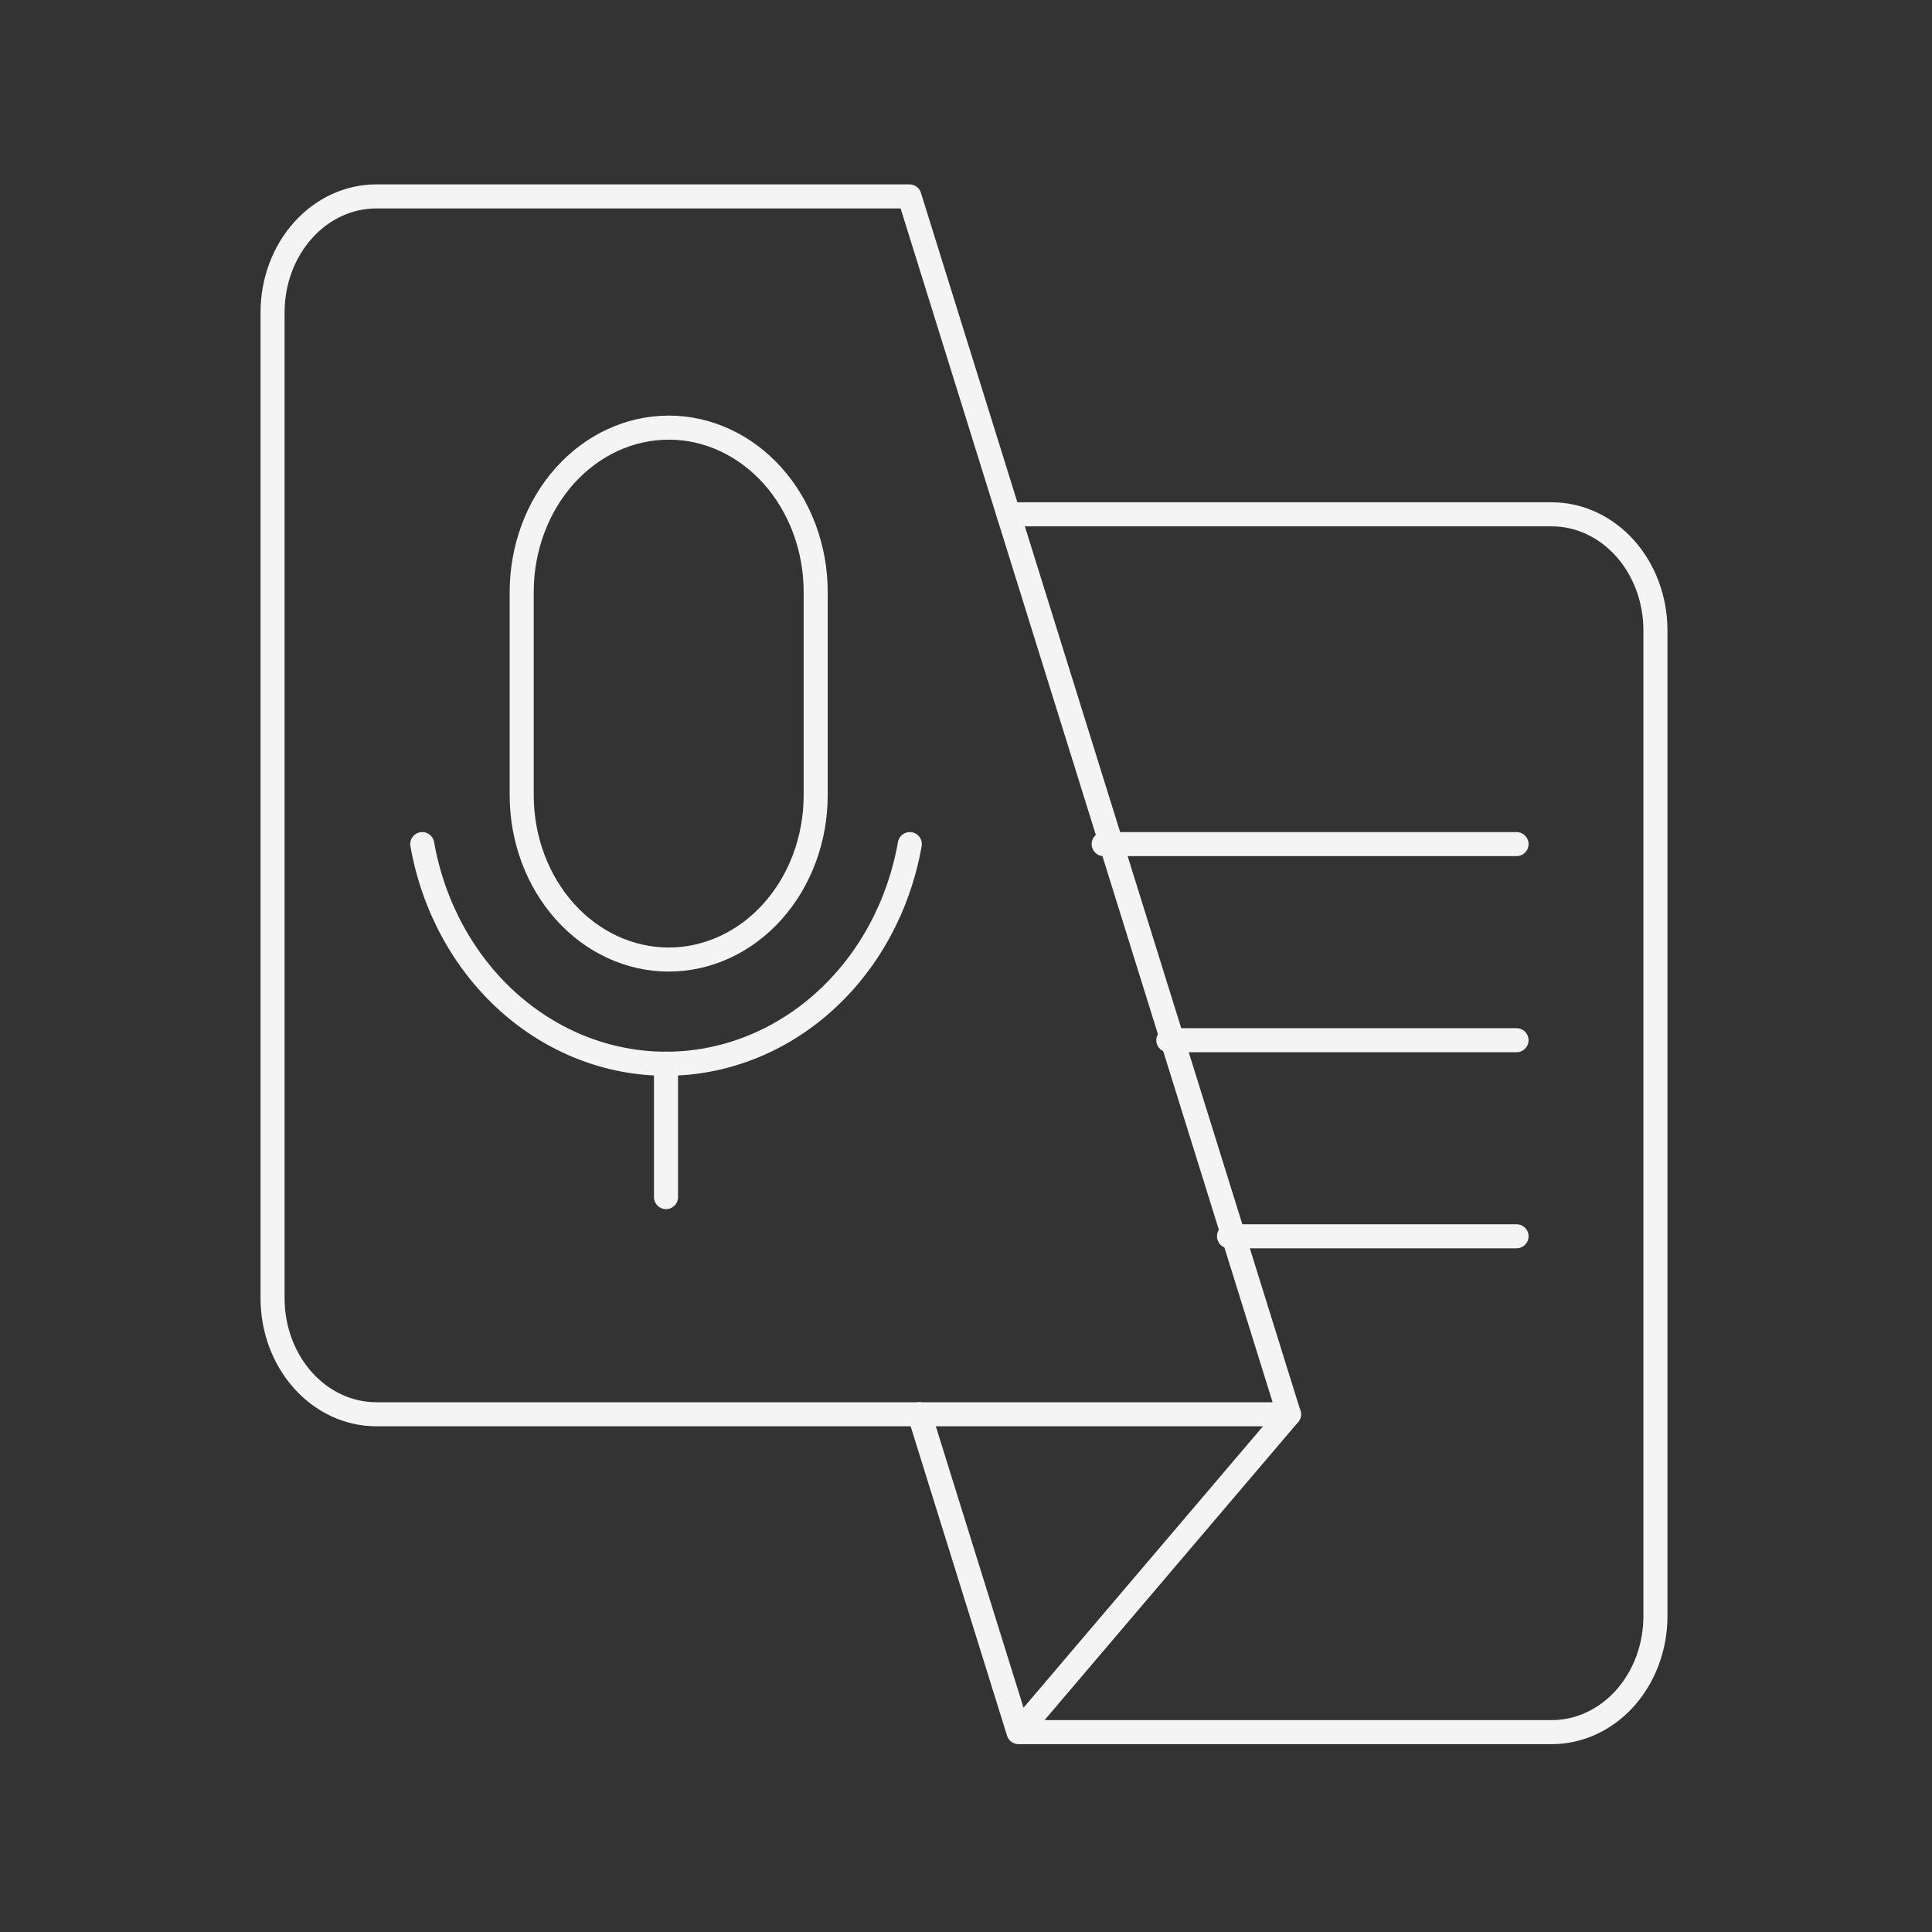 <svg width="482" height="482" viewBox="0 0 482 482" fill="none" xmlns="http://www.w3.org/2000/svg">
<rect x="0" y="0" width="482" height="482" fill="#333333" stroke="none"/>
<path d="M321.572 352.835H93.874C87.011 352.832 80.43 349.782 75.578 344.354C70.726 338.927 68 331.567 68 323.893V77.932C68 70.258 70.726 62.9 75.578 57.474C80.431 52.048 87.012 49 93.874 49H226.893L321.572 352.835Z" stroke="#F4F4F4" stroke-width="6" stroke-linecap="round" stroke-linejoin="round"/>
<path d="M251.617 128.313H387.127C393.988 128.316 400.568 131.365 405.419 136.79C410.271 142.215 412.998 149.572 413 157.245V403.205C413 410.879 410.274 418.237 405.422 423.663C400.57 429.089 393.989 432.137 387.127 432.137H254.108M254.108 432.137L229.392 352.829M254.108 432.137L321.58 352.839M166.828 106.682C176.553 106.682 185.881 111.002 192.758 118.692C199.636 126.382 203.499 136.812 203.499 147.687V198.385C203.499 203.77 202.551 209.102 200.708 214.077C198.865 219.052 196.164 223.572 192.758 227.38C189.353 231.188 185.31 234.208 180.861 236.269C176.412 238.33 171.643 239.39 166.828 239.39C162.012 239.39 157.243 238.33 152.794 236.269C148.345 234.208 144.302 231.188 140.897 227.38C137.491 223.572 134.79 219.052 132.947 214.077C131.104 209.102 130.156 203.77 130.156 198.385V147.698C130.156 136.822 134.019 126.392 140.897 118.702C147.774 111.012 157.102 106.692 166.828 106.692V106.682Z" stroke="#F4F4F4" stroke-width="6" stroke-linecap="round" stroke-linejoin="round"/>
<path d="M105.344 210.589C108.061 226.008 115.619 239.913 126.718 249.913C137.818 259.913 151.765 265.384 166.163 265.384C180.56 265.384 194.508 259.913 205.607 249.913C216.707 239.913 224.265 226.008 226.981 210.589M166.158 265.347V298.656M275.343 210.589H378.348M306.611 308.431H378.348M291.476 259.515H378.348" stroke="#F4F4F4" stroke-width="6" stroke-linecap="round" stroke-linejoin="round"/>
</svg>
